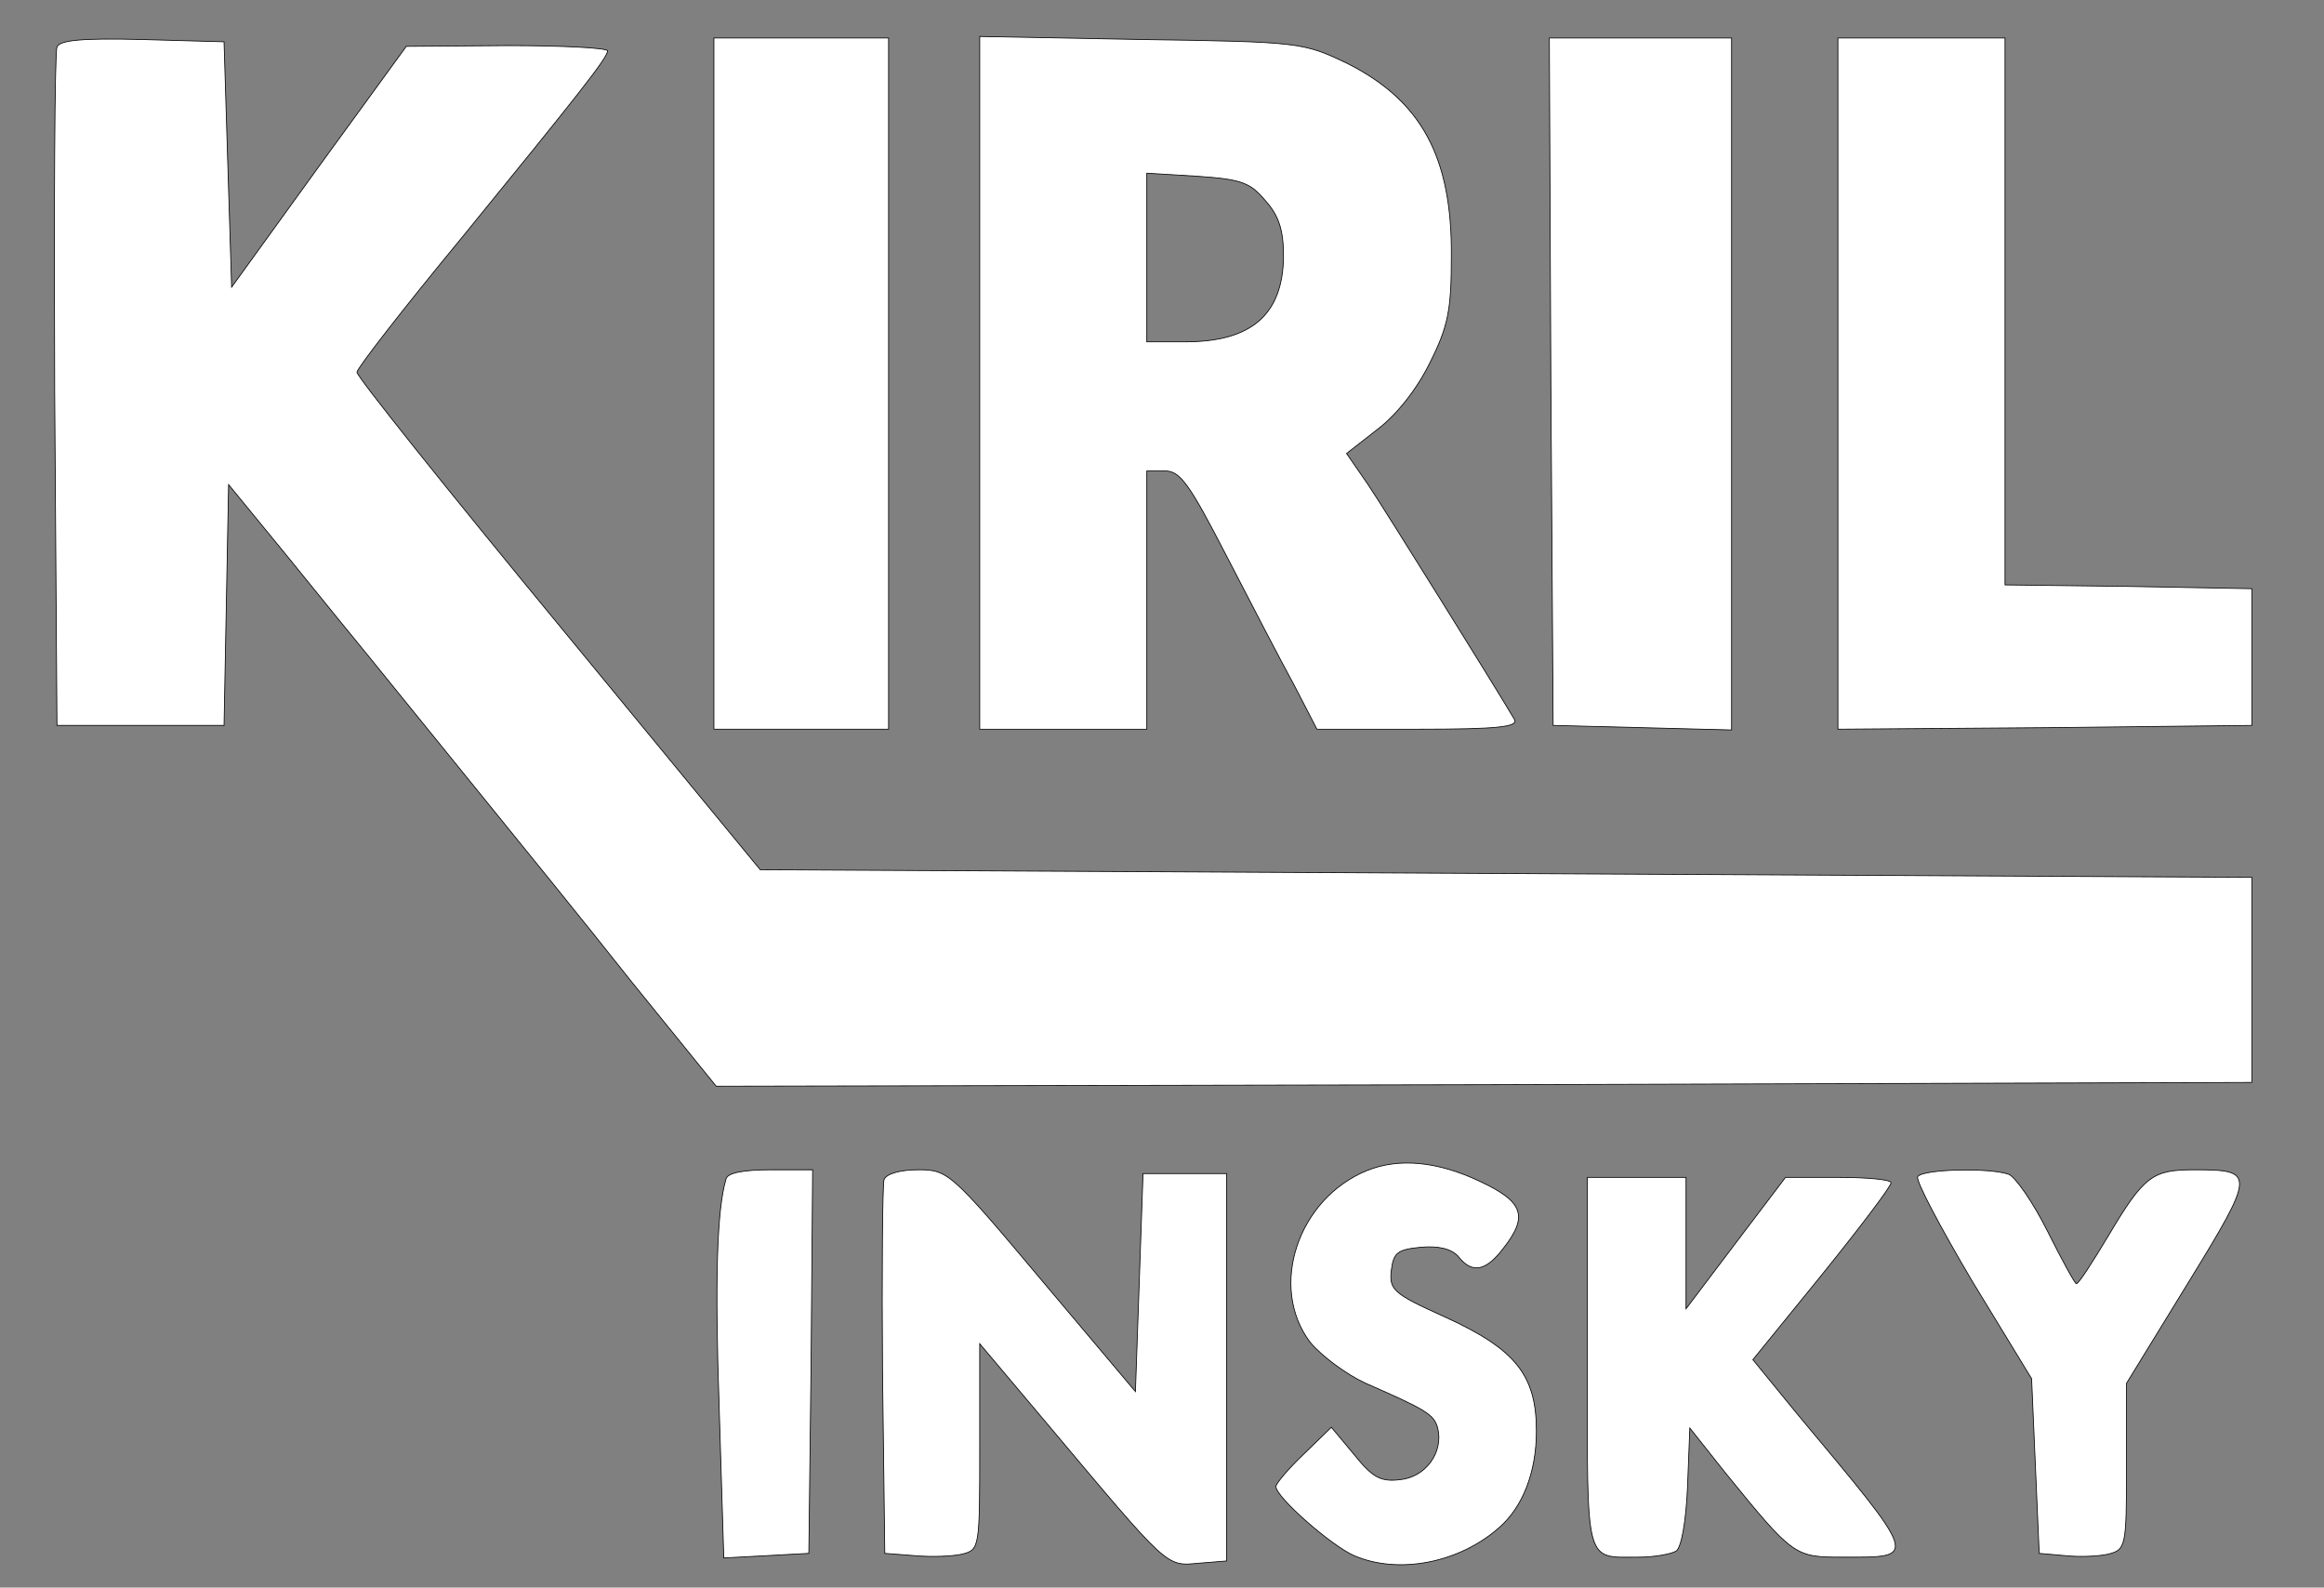 <?xml version="1.0" encoding="utf-8"?>
<!-- Generator: Adobe Illustrator 22.0.1, SVG Export Plug-In . SVG Version: 6.00 Build 0)  -->
<svg version="1.1" id="Слой_1" xmlns="http://www.w3.org/2000/svg" xmlns:xlink="http://www.w3.org/1999/xlink" x="0px" y="0px"
	 viewBox="0 0 306 209" style="enable-background:new 0 0 306 209;" xml:space="preserve">
<rect x="0" y="0" width="306" height="209" fill="#808080" stroke="none"/>
<style type="text/css">
	.st0{fill:#FFFFFF;stroke:#000000;stroke-miterlimit:10;}
</style>
<g transform="translate(0,209) scale(0.1,-0.1)">
	<path class="st0" d="M75,2028c-3-7-4-211-3-453l3-440h110h110l3,158l3,159l77-94c42-52,91-112,109-134c17-21,77-95,133-164
		s152-187,212-263l111-137l1011,2l1011,3v135v135l-982,5l-982,5l-265,322c-146,177-266,327-266,333c0,5,62,85,138,177
		c154,189,192,237,192,246c0,4-60,7-132,7l-133-1l-115-158l-115-159l-5,161l-5,162l-108,3C107,2040,78,2037,75,2028z"/>
	<path class="st0" d="M940,1585v-455h115h115v455v455h-115H940V1585z"/>
	<path class="st0" d="M1290,1586v-456h110h110v170v170h24c20,0,32-17,81-112c32-62,72-139,89-170l30-58h134c104,0,132,3,126,13
		c-23,39-168,272-192,308l-29,42l41,32c25,19,52,53,69,88c24,48,28,69,28,140c1,131-40,205-138,254c-57,27-61,28-270,31l-213,4V1586
		z M1666,1826c18-20,24-39,24-74c-1-76-42-112-129-112h-51v111v111l66-4C1634,1854,1646,1850,1666,1826z"/>
	<path class="st0" d="M2042,1588l3-453l118-3l117-3v456v455h-120h-120L2042,1588z"/>
	<path class="st0" d="M2420,1585v-455l273,2l272,3v90v90l-162,3l-163,2v360v360h-110h-110V1585z"/>
	<path class="st0" d="M1800,549c-91-37-130-153-75-226c15-18,47-42,73-54c80-35,90-41,95-59c8-32-16-65-50-68c-25-3-36,3-60,33
		l-30,36l-36-35c-20-19-37-39-37-43c0-14,73-78,103-91c58-25,138-10,191,37c31,27,49,73,49,127c0,74-28,108-120,150
		c-69,31-74,36-71,62c3,23,8,27,39,30c23,2,40-2,49-12c18-23,36-20,59,10c34,43,27,62-31,89C1893,561,1842,566,1800,549z"/>
	<path class="st0" d="M956,538c-12-40-15-131-9-304l6-195l56,3l56,3l3,253l2,252h-55C979,550,958,546,956,538z"/>
	<path class="st0" d="M1164,537c-2-7-3-120-2-252l3-240l39-3c22-2,50-1,63,2c23,6,23,8,23,142v135l91-108c158-188,154-185,197-181
		l37,3v255v255h-55h-55l-5-144l-5-143l-123,146c-120,143-124,146-163,146C1186,550,1167,545,1164,537z"/>
	<path class="st0" d="M2525,541c-3-5,30-67,72-138l78-128l5-115l5-115l34-3c19-2,44-1,57,2c23,6,24,9,24,116v109l81,132
		c89,145,89,149,8,149c-55,0-66-8-113-87c-21-35-39-63-42-63c-2,0-19,31-38,69s-42,71-51,75C2620,553,2532,551,2525,541z"/>
	<path class="st0" d="M2090,296c0-270-4-256,68-256c20,0,42,4,49,8c7,5,13,39,15,85l3,77l46-58c91-112,92-112,156-112
		c99,0,101-5-61,189l-58,71l91,112c50,62,91,116,91,121c0,4-31,7-70,7h-69l-66-87l-65-86v86v87h-65h-65V296z"/>
</g>
</svg>
